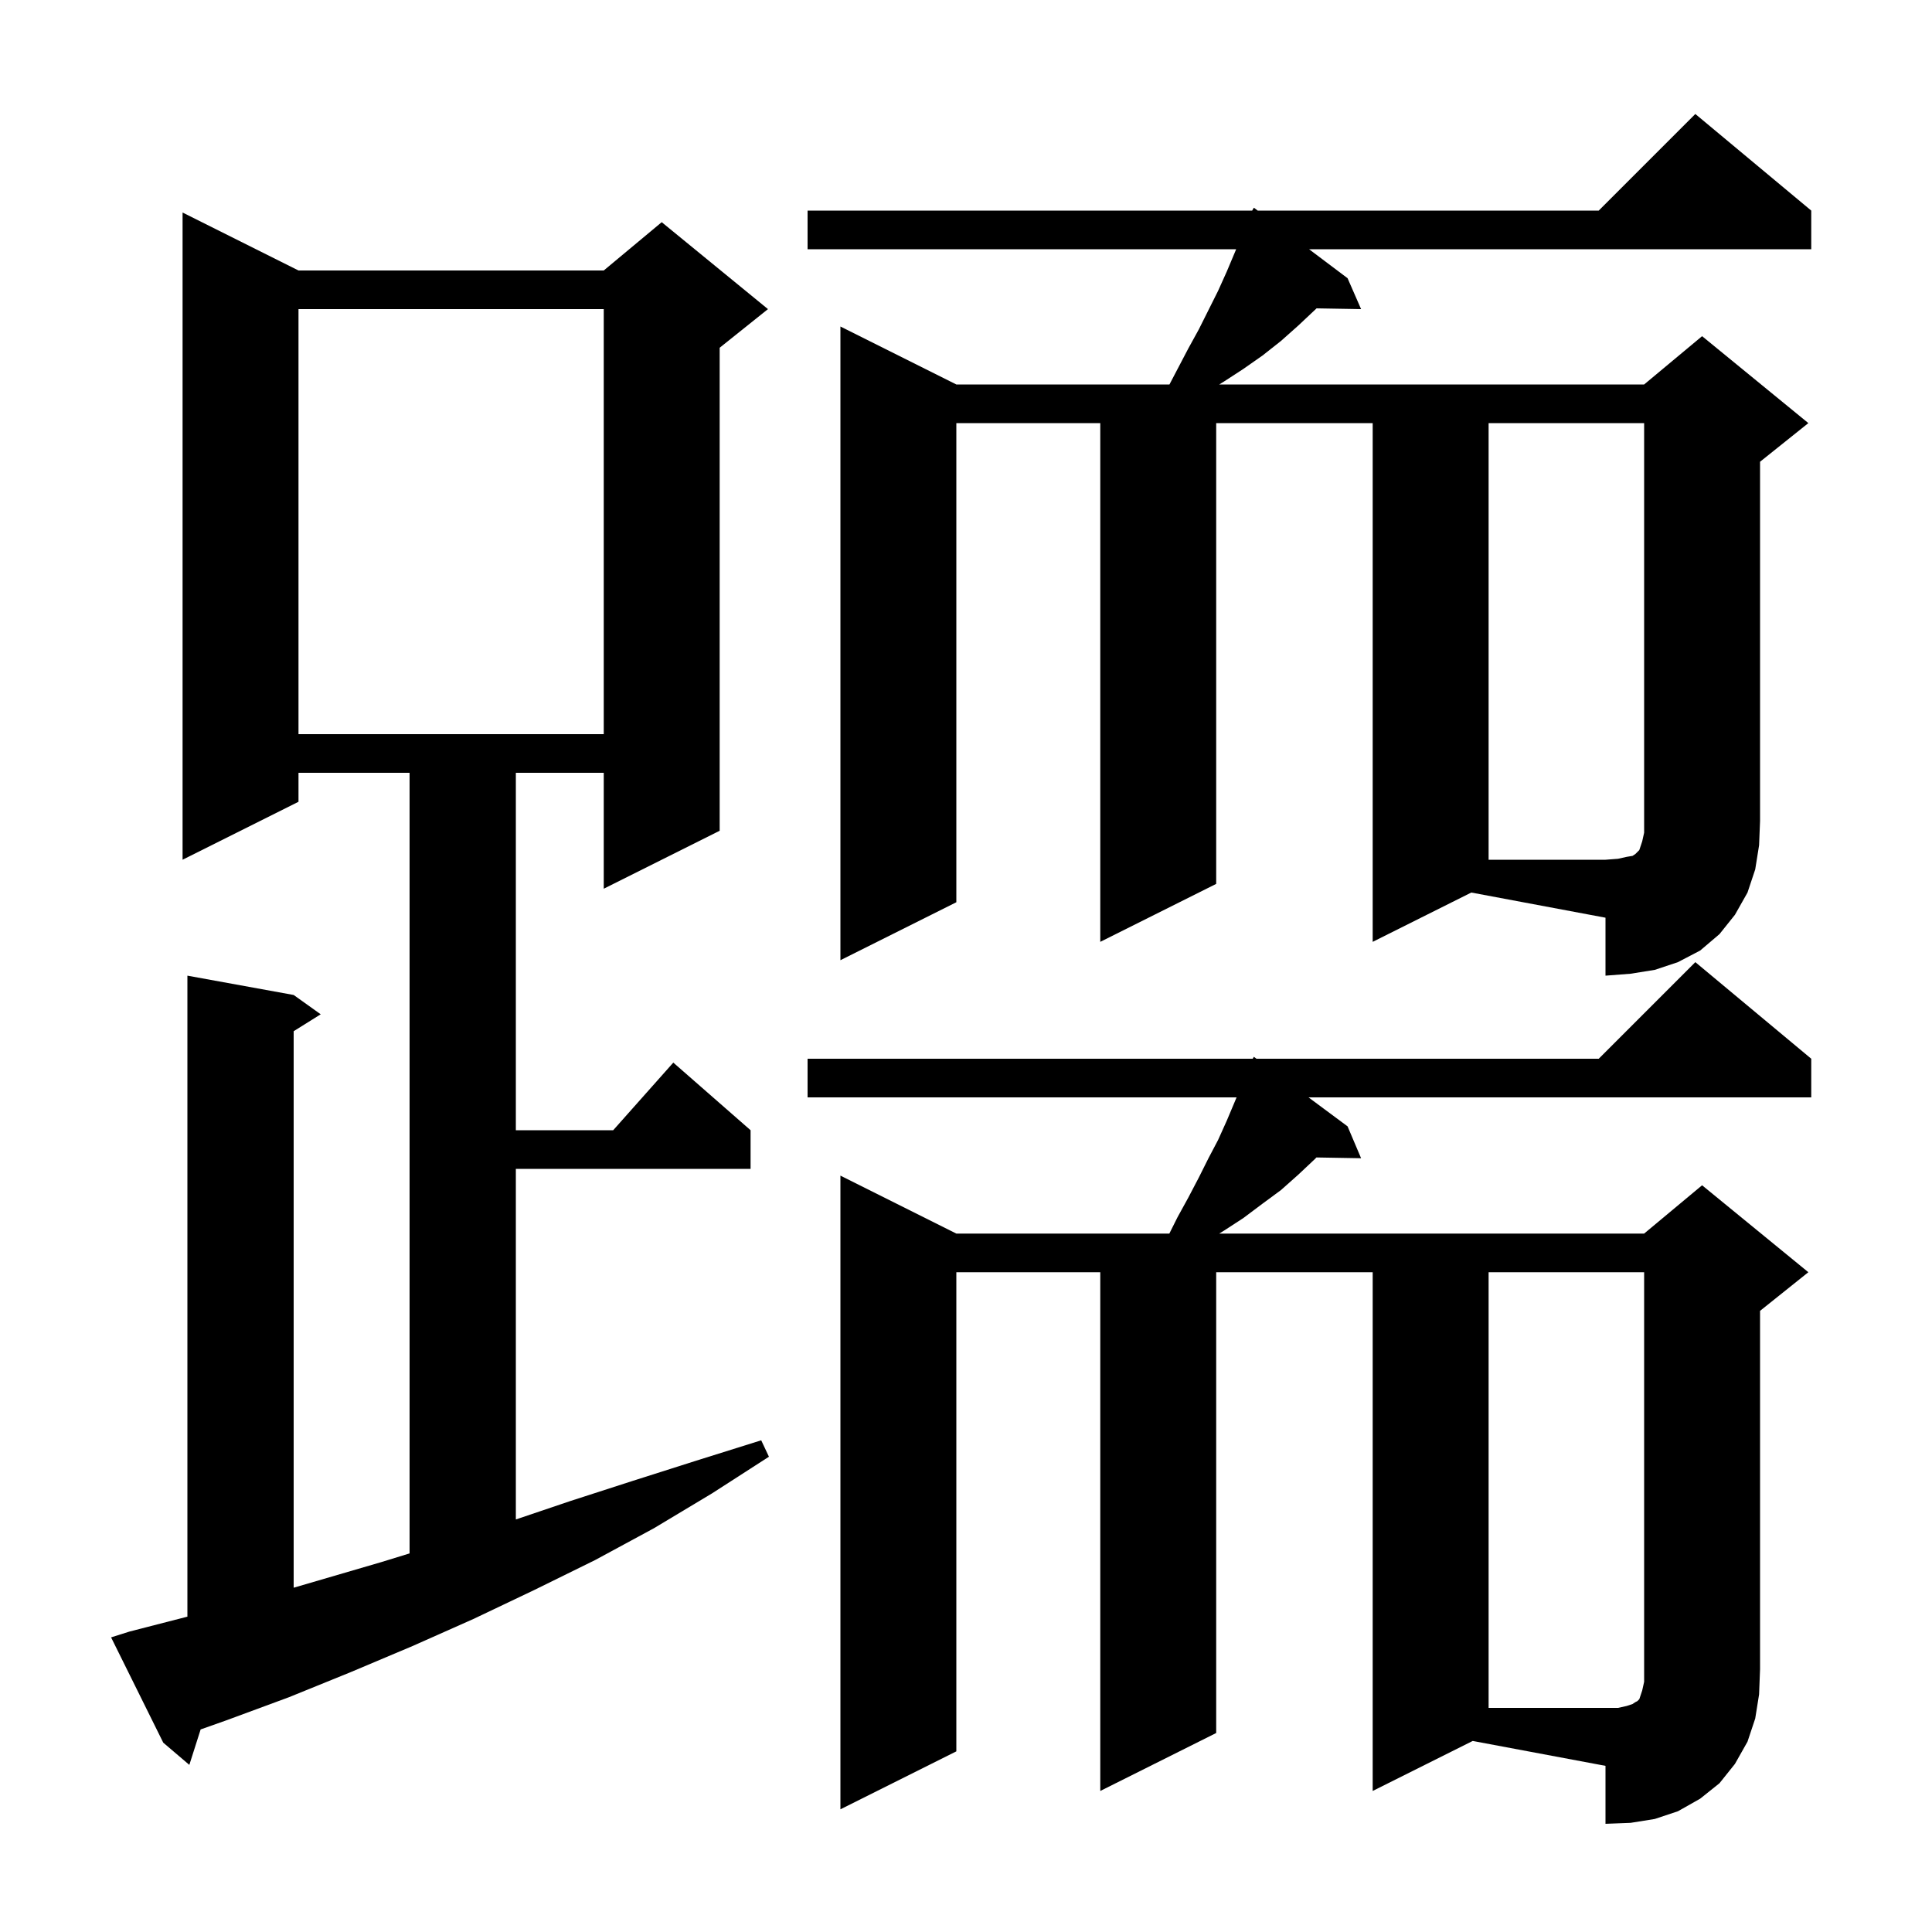 <svg xmlns="http://www.w3.org/2000/svg" xmlns:xlink="http://www.w3.org/1999/xlink" version="1.1" baseProfile="full" viewBox="0 0 200 200" width="200" height="200">
<g fill="black">
<path d="M 142.1 185.4 L 142.1 131.7 L 125.9 131.7 L 125.9 179.4 L 113.9 185.4 L 113.9 131.7 L 99.0 131.7 L 99.0 181.3 L 87.0 187.3 L 87.0 121.7 L 99.0 127.7 L 121.05 127.7 L 121.9 126.0 L 123.0 124.0 L 124.1 121.9 L 125.1 119.9 L 126.1 118.0 L 127.0 116.0 L 128.011 113.6 L 83.6 113.6 L 83.6 109.6 L 129.682 109.6 L 129.8 109.4 L 130.069 109.6 L 165.5 109.6 L 175.5 99.6 L 187.5 109.6 L 187.5 113.6 L 135.458 113.6 L 139.5 116.6 L 140.9 119.9 L 136.28 119.82 L 136.1 120.0 L 134.4 121.6 L 132.6 123.2 L 130.7 124.6 L 128.7 126.1 L 126.7 127.4 L 126.215 127.7 L 170.2 127.7 L 176.2 122.7 L 187.2 131.7 L 182.2 135.7 L 182.2 172.8 L 182.1 175.4 L 181.7 177.9 L 180.9 180.3 L 179.6 182.6 L 178.0 184.6 L 176.0 186.2 L 173.7 187.5 L 171.3 188.3 L 168.8 188.7 L 166.2 188.8 L 166.2 182.8 L 152.455 180.223 Z M 13.4 168.9 L 19.4 167.355 L 19.4 101.0 L 30.4 103.0 L 33.2 105.0 L 30.4 106.75 L 30.4 164.36 L 39.5 161.7 L 42.4 160.808 L 42.4 80.0 L 30.9 80.0 L 30.9 83.0 L 18.9 89.0 L 18.9 22.0 L 30.9 28.0 L 62.5 28.0 L 68.5 23.0 L 79.5 32.0 L 74.5 36.0 L 74.5 86.0 L 62.5 92.0 L 62.5 80.0 L 53.4 80.0 L 53.4 117.0 L 63.478 117.0 L 69.7 110.0 L 77.7 117.0 L 77.7 121.0 L 53.4 121.0 L 53.4 157.295 L 59.0 155.4 L 65.5 153.3 L 72.1 151.2 L 78.8 149.1 L 79.6 150.8 L 73.7 154.6 L 67.7 158.2 L 61.6 161.5 L 55.3 164.6 L 49.0 167.6 L 42.7 170.4 L 36.3 173.1 L 29.9 175.7 L 23.4 178.1 L 20.77 179.031 L 19.6 182.7 L 16.9 180.4 L 11.5 169.5 Z M 142.1 97.5 L 142.1 43.8 L 125.9 43.8 L 125.9 91.5 L 113.9 97.5 L 113.9 43.8 L 99.0 43.8 L 99.0 93.4 L 87.0 99.4 L 87.0 33.8 L 99.0 39.8 L 121.062 39.8 L 123.0 36.1 L 124.1 34.1 L 126.1 30.1 L 127.0 28.1 L 127.968 25.8 L 83.6 25.8 L 83.6 21.8 L 129.624 21.8 L 129.8 21.5 L 130.199 21.8 L 165.5 21.8 L 175.5 11.8 L 187.5 21.8 L 187.5 25.8 L 135.514 25.8 L 139.5 28.8 L 140.9 32.0 L 136.291 31.921 L 134.4 33.7 L 132.6 35.3 L 130.7 36.8 L 128.7 38.2 L 126.7 39.5 L 126.215 39.8 L 170.2 39.8 L 176.2 34.8 L 187.2 43.8 L 182.2 47.8 L 182.2 85.0 L 182.1 87.5 L 181.7 90.0 L 180.9 92.4 L 179.6 94.7 L 178.0 96.7 L 176.0 98.4 L 173.7 99.6 L 171.3 100.4 L 168.8 100.8 L 166.2 101.0 L 166.2 95.0 L 152.309 92.395 Z M 30.9 32.0 L 30.9 76.0 L 62.5 76.0 L 62.5 32.0 Z M 168.4 176.6 L 169.0 176.4 L 169.3 176.2 L 169.5 176.1 L 169.7 175.9 L 170.0 175.0 L 170.2 174.1 L 170.2 131.7 L 154.1 131.7 L 154.1 176.8 L 167.5 176.8 Z M 154.1 43.8 L 154.1 89.0 L 166.2 89.0 L 167.5 88.9 L 168.4 88.7 L 169.0 88.6 L 169.3 88.4 L 169.7 88.0 L 170.0 87.1 L 170.2 86.2 L 170.2 43.8 Z " />
</g>
</svg>
